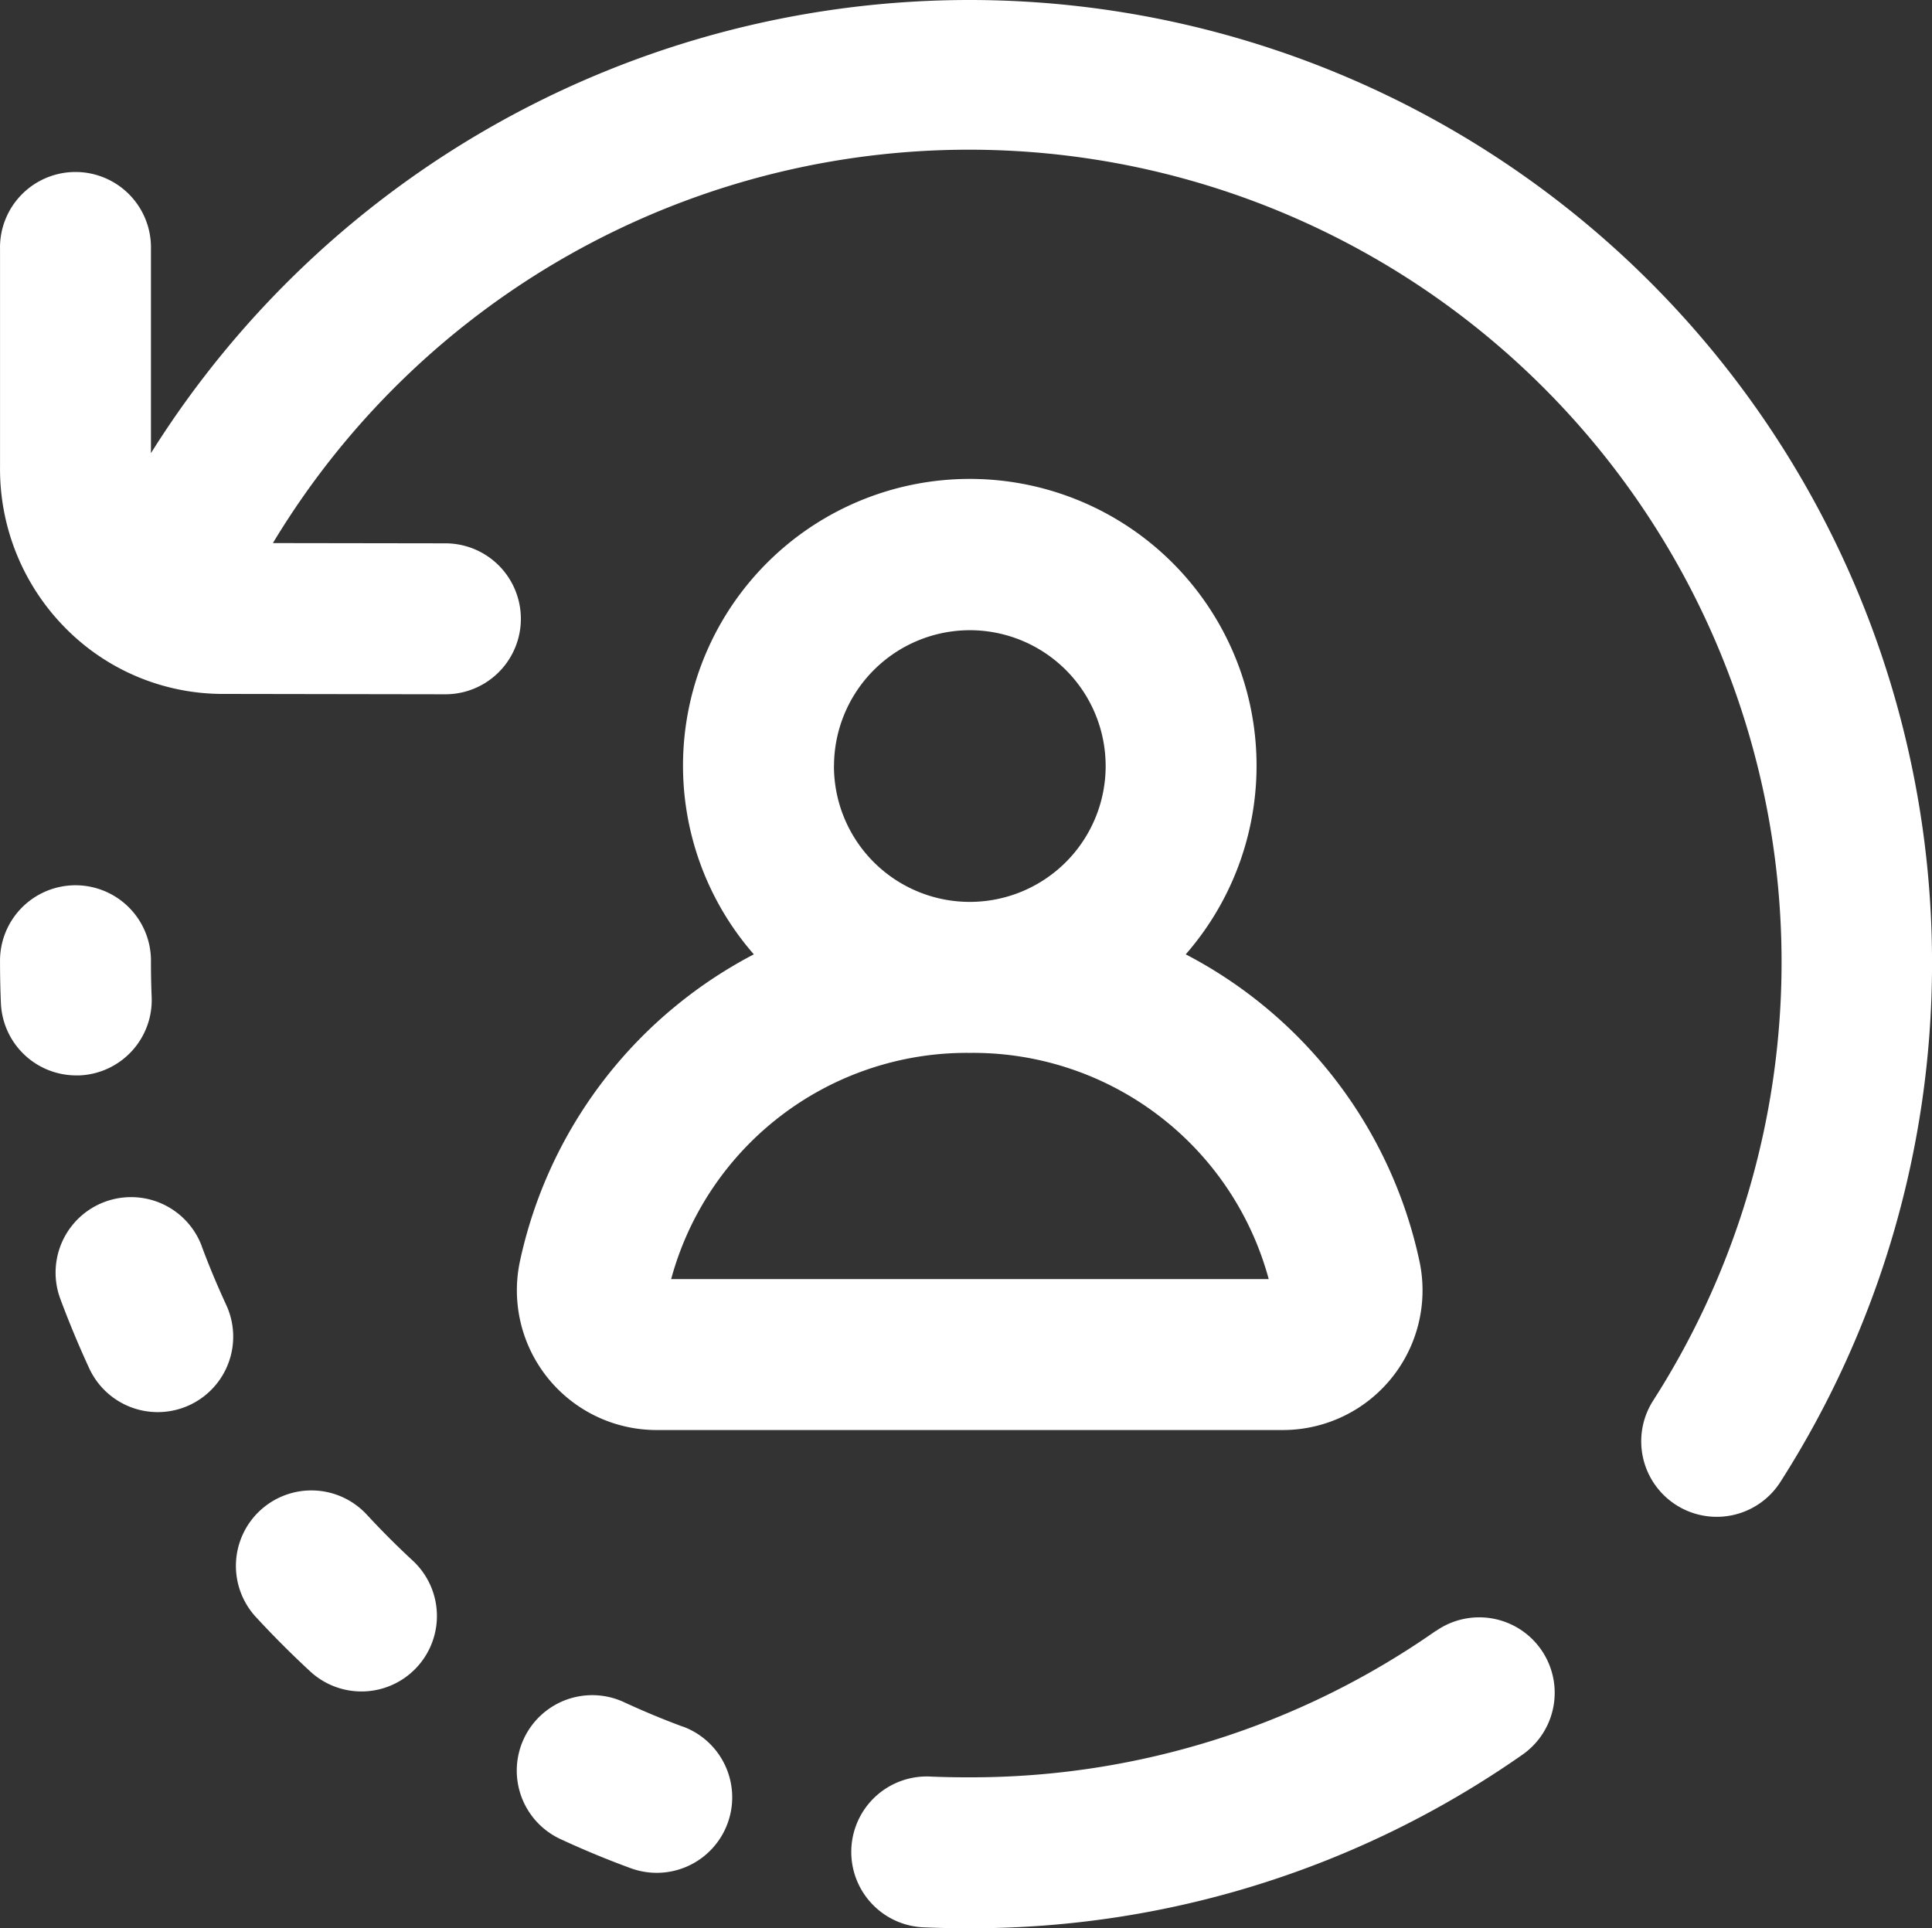 <svg xmlns="http://www.w3.org/2000/svg" width="60" height="59.883" viewBox="0 0 60 59.883">
  <rect x="0" y="0" width="60" height="59.883" fill="#333333" stroke="none"/>
  <path id="icon-change-data" d="M60,30.383V30.5a29.9,29.9,0,0,1-4.711,16.029A2.344,2.344,0,1,1,51.339,44,25.235,25.235,0,1,0,8.474,17.367l5.357.008a2.344,2.344,0,0,1,0,4.688h0l-6.857-.011a6.866,6.866,0,0,1-4.914-2.017A7.019,7.019,0,0,1,0,15V8.234a2.344,2.344,0,1,1,4.687,0v6.34A30,30,0,0,1,30.116.5,29.9,29.9,0,0,1,60,30.383ZM44.594,51.149A25.154,25.154,0,0,1,30.116,55.7l-.059,0L30,55.7c-.356,0-.717-.008-1.075-.022a2.344,2.344,0,1,0-.194,4.683c.422.017.849.027,1.269.027l.059,0,.059,0a29.819,29.819,0,0,0,17.162-5.391,2.344,2.344,0,1,0-2.685-3.843Zm-33.179-3.58a2.344,2.344,0,1,0-3.441,3.183c.528.571,1.086,1.129,1.658,1.658a2.344,2.344,0,0,0,3.184-3.441c-.483-.447-.954-.918-1.4-1.4ZM6.261,39.193a2.344,2.344,0,0,0-4.395,1.631c.271.73.574,1.458.9,2.165a2.344,2.344,0,1,0,4.253-1.972c-.276-.6-.532-1.209-.76-1.825ZM21.193,54.122c-.616-.228-1.23-.485-1.826-.761a2.344,2.344,0,0,0-1.972,4.253c.707.328,1.436.632,2.168.9a2.344,2.344,0,1,0,1.631-4.395ZM2.465,33.9a2.343,2.343,0,0,0,2.244-2.439c-.015-.356-.022-.717-.022-1.074a2.344,2.344,0,1,0-4.687,0c0,.422.009.849.027,1.269A2.343,2.343,0,0,0,2.365,33.9l.1,0Zm18.573-2.2A14.106,14.106,0,0,1,23.41,30.14a8.906,8.906,0,1,1,13.413,0,14.067,14.067,0,0,1,7.262,9.547,4.338,4.338,0,0,1-4.257,5.227H20.4a4.339,4.339,0,0,1-4.257-5.227A14.081,14.081,0,0,1,21.038,31.7Zm4.86-7.408a4.219,4.219,0,1,0,4.219-4.219A4.223,4.223,0,0,0,25.9,24.289ZM20.835,40.226H39.4A9.515,9.515,0,0,0,30.2,33.2h-.159a9.515,9.515,0,0,0-9.2,7.031Zm0,0" transform="translate(0.001 -0.5)" fill="#fff"/>
</svg>
